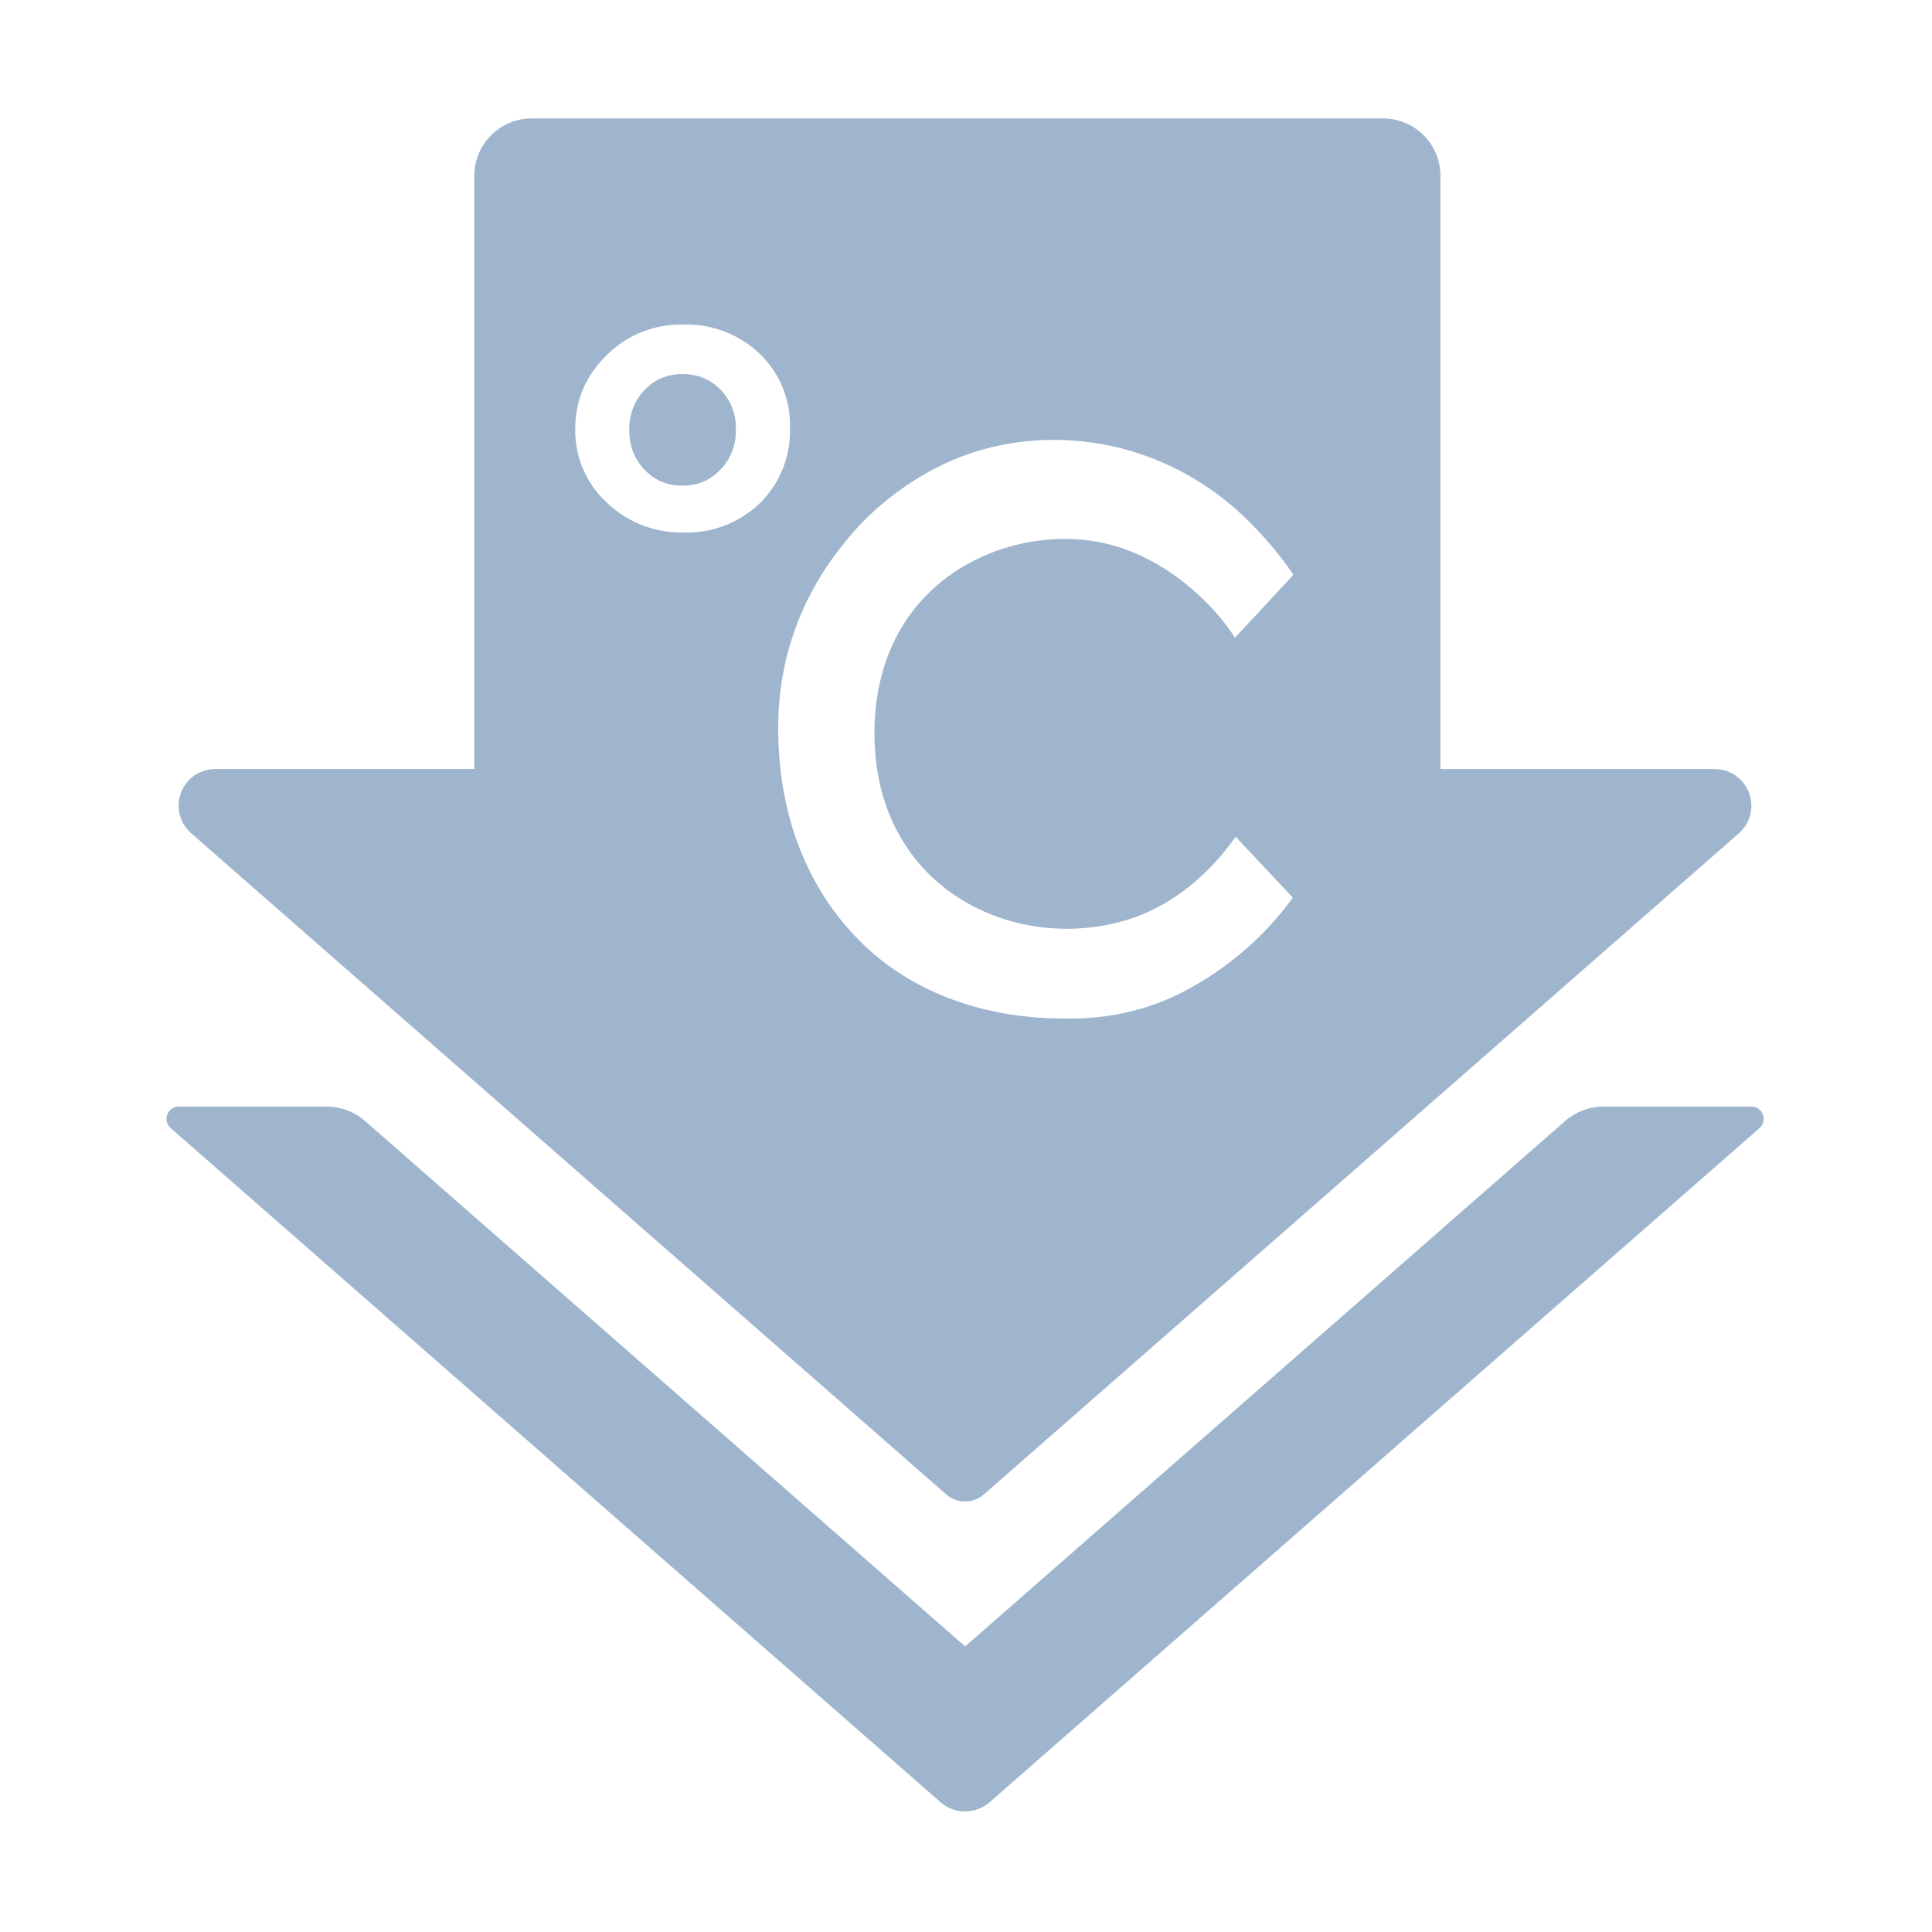 <svg style="enable-background:new 0 0 16 16" xml:space="preserve" xmlns="http://www.w3.org/2000/svg" width="16" height="16" fill="#9EB5CD" class="qi-1039" viewBox="0 0 16 16">
  <path d="M14.505 9.164h-1.221a.491.491 0 0 0-.325.122l-4.966 4.349-4.967-4.349a.491.491 0 0 0-.325-.122H1.48a.102.102 0 0 0-.067.178l6.376 5.583a.309.309 0 0 0 .407 0l6.376-5.583a.102.102 0 0 0-.067-.178zM5.652 4.022c.126 0 .23-.044.315-.133a.46.46 0 0 0 .127-.332.45.45 0 0 0-.126-.329c-.085-.087-.189-.13-.315-.13s-.232.044-.316.133-.126.198-.126.329.042.24.126.329.189.133.315.133z"/>
  <path d="M7.836 12.376a.237.237 0 0 0 .312 0l6.253-5.475a.304.304 0 0 0-.2-.532h-2.272V1.456a.475.475 0 0 0-.475-.475H4.403a.475.475 0 0 0-.475.475v4.913H1.784a.303.303 0 0 0-.2.532l6.252 5.475zm-.001-8.541c.607-.28 1.17-.18 1.327-.15.145.028.572.125.994.465.244.197.461.464.555.611l-.484.521c-.11-.183-.487-.632-1.042-.774-.779-.199-1.932.258-1.943 1.548-.01 1.27 1.103 1.824 2.033 1.579.506-.133.823-.512.958-.706l.474.505a2.611 2.611 0 0 1-.867.758c-.473.259-.911.246-1.092.242-.194-.005-1.03-.024-1.65-.664-.626-.647-.653-1.455-.653-1.744 0-.648.24-1.205.668-1.67.097-.106.357-.353.722-.521zm-2.81-.894a.868.868 0 0 1 .628-.253.88.88 0 0 1 .64.243.819.819 0 0 1 .249.616.836.836 0 0 1-.249.62.87.87 0 0 1-.629.243.893.893 0 0 1-.64-.249.81.81 0 0 1-.26-.608c0-.239.087-.442.261-.612z"/>
</svg>